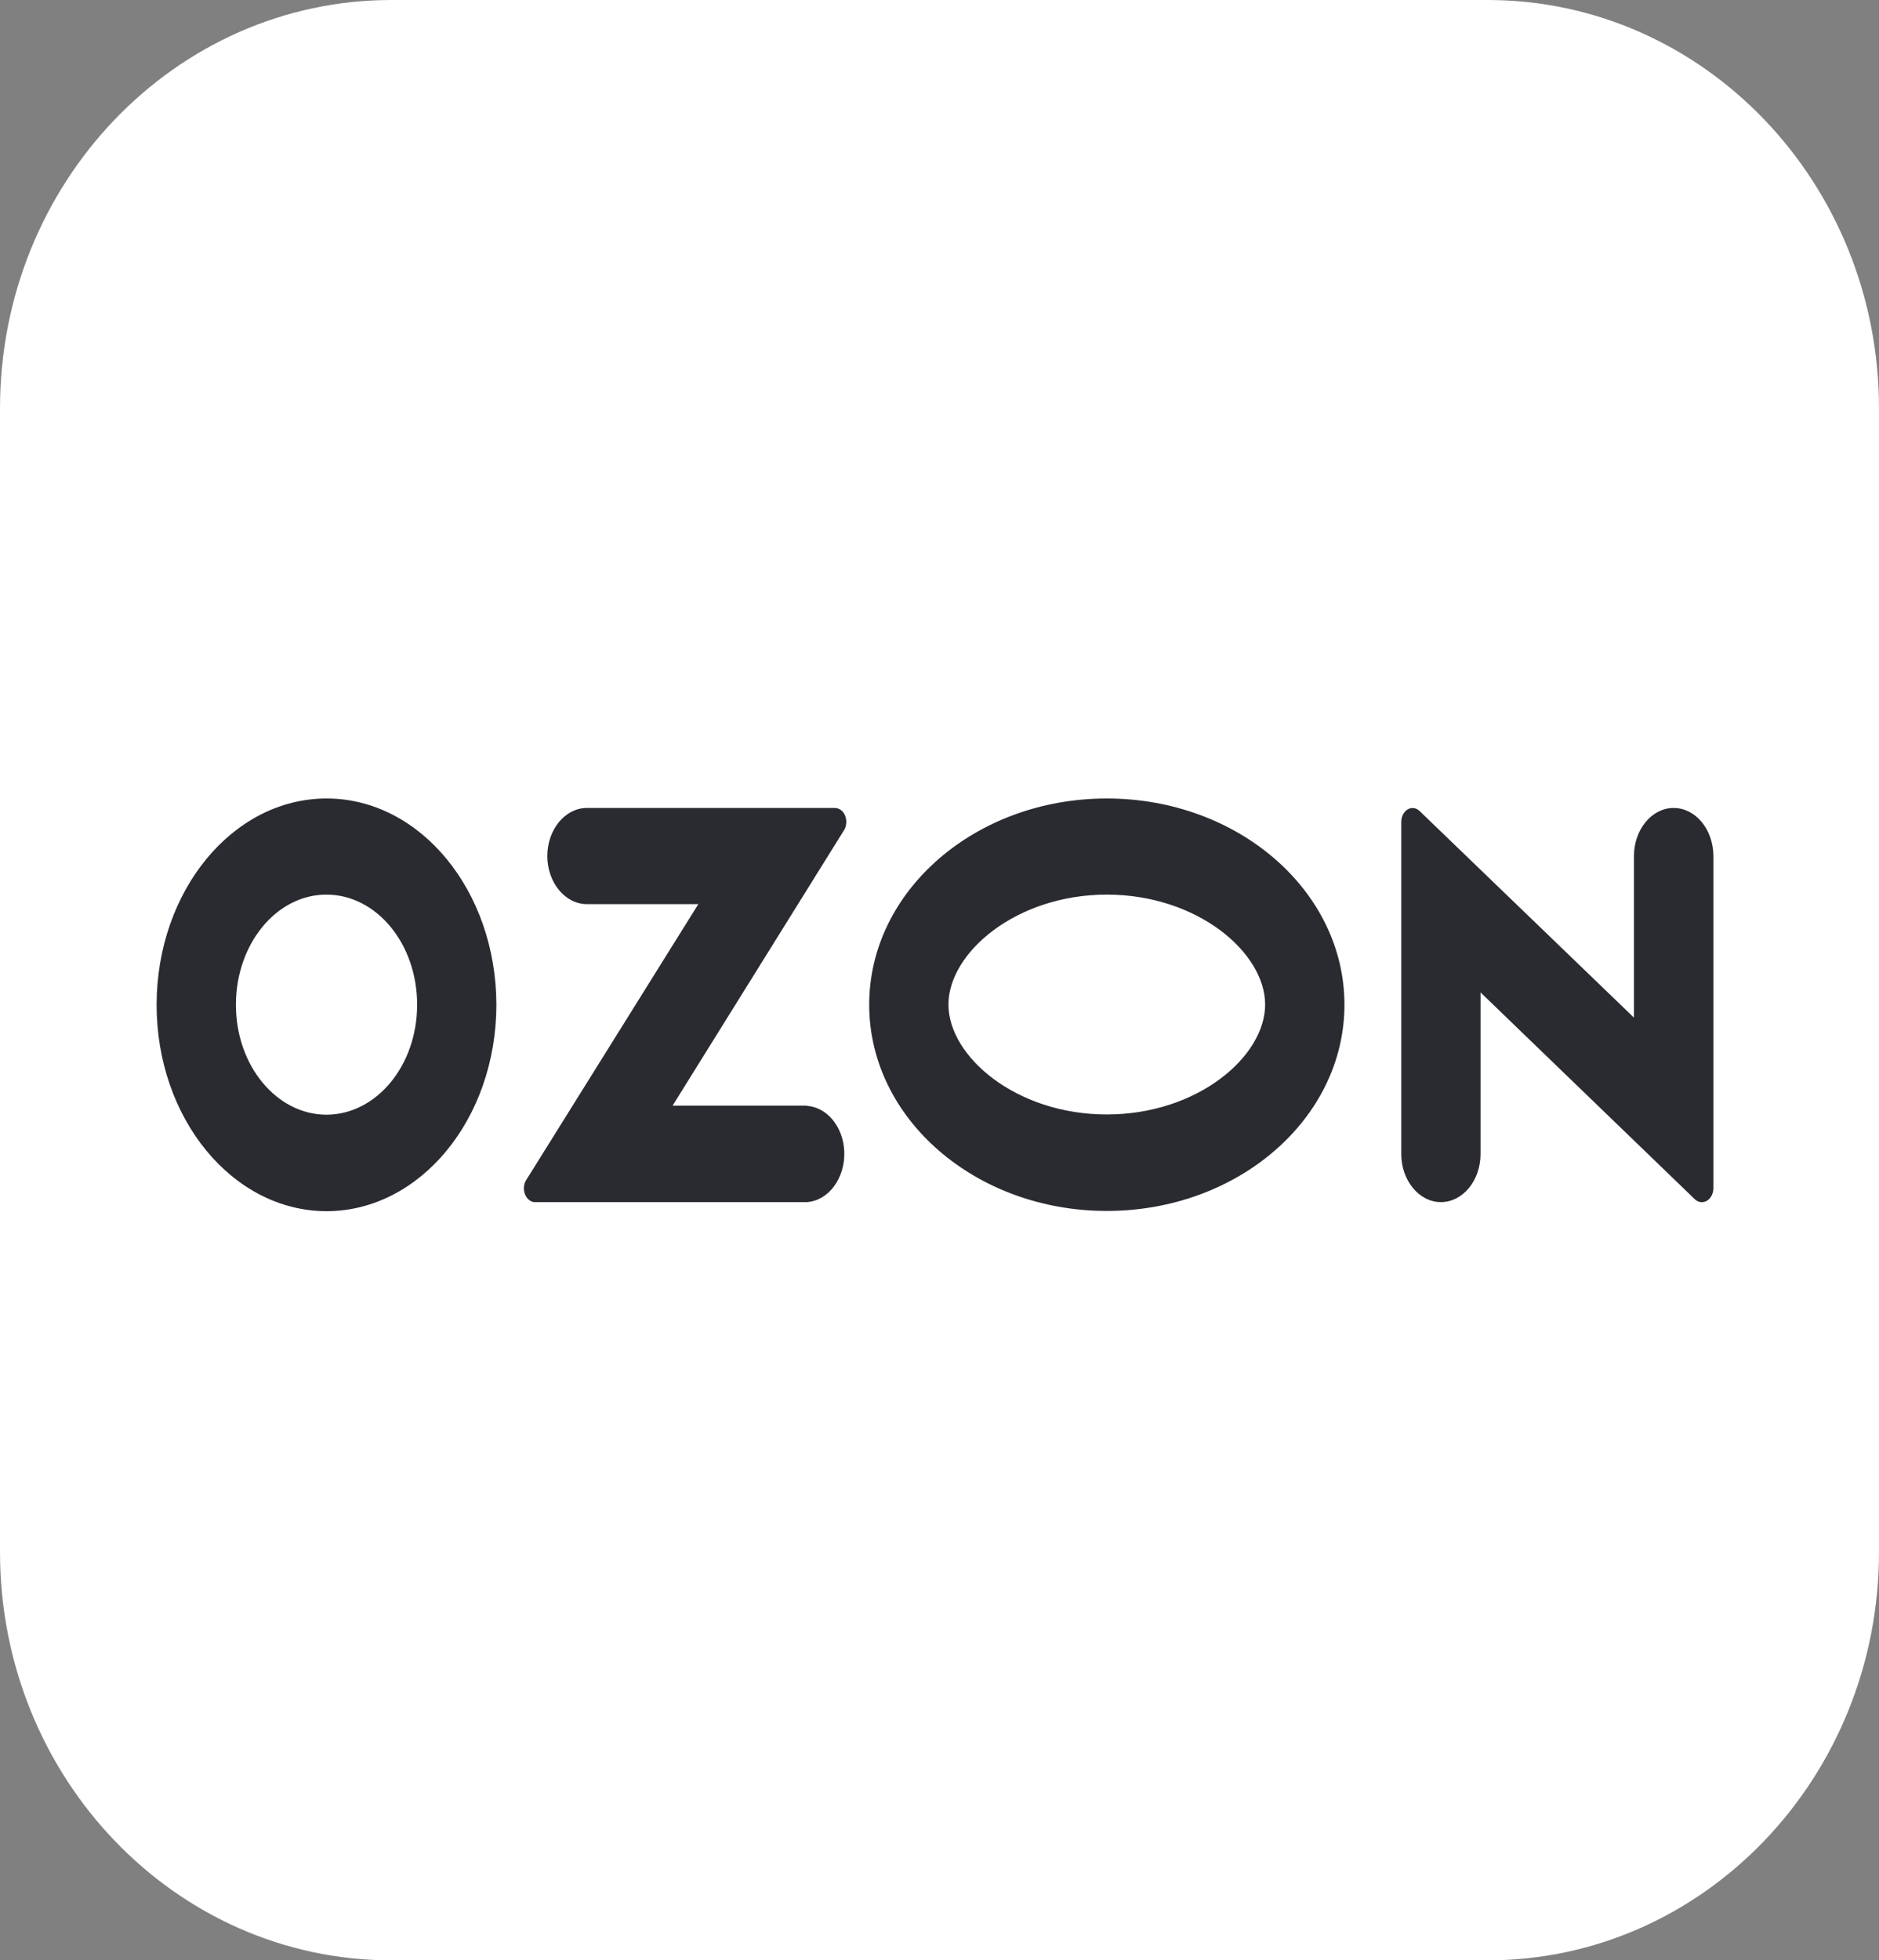 <?xml version="1.0" encoding="utf-8"?>
<svg width="37.267" height="38.867" viewBox="0 0 37.267 38.867" fill="none" xmlns="http://www.w3.org/2000/svg">
  <rect x="0" y="0" width="37.267" height="38.867" fill="#808080" stroke="none"/>
  <g id="Group">
    <path id="Path" d="M7.764 0C7.764 0 29.503 0 29.503 0C33.791 0 37.267 3.626 37.267 8.098C37.267 8.098 37.267 30.771 37.267 30.771C37.267 35.243 33.791 38.869 29.503 38.869C29.503 38.869 7.764 38.869 7.764 38.869C3.476 38.869 0 35.243 0 30.771C0 30.771 0 8.098 0 8.098C0 3.626 3.476 0 7.764 0C7.764 0 7.764 0 7.764 0Z" fill="#FFFFFF" fill-rule="evenodd" />
    <path id="Shape" d="M12.898 6.09L10.234 6.09C10.234 6.09 13.635 0.627 13.635 0.627C13.709 0.508 13.688 0.332 13.589 0.243C13.552 0.208 13.502 0.188 13.454 0.188C13.454 0.188 8.534 0.188 8.534 0.188C8.102 0.188 7.749 0.617 7.749 1.141C7.749 1.666 8.103 2.095 8.534 2.095C8.534 2.095 10.744 2.095 10.744 2.095C10.744 2.095 7.332 7.563 7.332 7.563C7.254 7.683 7.274 7.853 7.374 7.948C7.415 7.988 7.464 8.008 7.514 8.003C7.514 8.003 12.893 8.003 12.893 8.003C13.326 7.978 13.659 7.528 13.639 6.999C13.618 6.509 13.297 6.119 12.893 6.094C12.893 6.094 12.893 6.089 12.893 6.089L12.898 6.089L12.898 6.09ZM30.087 0.188C29.654 0.188 29.301 0.617 29.301 1.141C29.301 1.141 29.301 4.345 29.301 4.345C29.301 4.345 25.053 0.252 25.053 0.252C24.958 0.156 24.814 0.171 24.736 0.292C24.703 0.342 24.686 0.401 24.686 0.467C24.686 0.467 24.686 7.049 24.686 7.049C24.686 7.574 25.04 8.003 25.472 8.003C25.904 8.003 26.258 7.578 26.258 7.049C26.258 7.049 26.258 3.845 26.258 3.845C26.258 3.845 30.506 7.944 30.506 7.944C30.604 8.039 30.749 8.019 30.827 7.899C30.86 7.848 30.877 7.789 30.877 7.729C30.877 7.729 30.877 1.141 30.877 1.141C30.873 0.612 30.524 0.188 30.087 0.188C30.087 0.188 30.087 0.188 30.087 0.188ZM18.846 6.265C17.046 6.265 15.705 5.115 15.705 4.086C15.705 3.056 17.051 1.906 18.846 1.906C20.645 1.906 21.986 3.056 21.986 4.086C21.986 5.115 20.648 6.265 18.846 6.265C18.846 6.265 18.846 6.265 18.846 6.265ZM18.846 0C16.244 0 14.133 1.829 14.133 4.089C14.133 6.349 16.244 8.178 18.846 8.178C21.447 8.178 23.559 6.349 23.559 4.089C23.559 1.829 21.447 0 18.846 0C18.846 0 18.846 0 18.846 0ZM3.372 6.27C2.38 6.27 1.573 5.296 1.573 4.091C1.573 2.885 2.375 1.906 3.368 1.906C4.36 1.906 5.167 2.88 5.167 4.086C5.167 4.086 5.167 4.091 5.167 4.091C5.167 5.291 4.364 6.265 3.372 6.27C3.372 6.27 3.372 6.27 3.372 6.27ZM3.372 0C1.511 0 0.004 1.829 0 4.089C0 6.347 1.506 8.178 3.367 8.183C5.228 8.183 6.735 6.354 6.739 4.094C6.739 4.094 6.739 4.089 6.739 4.089C6.735 1.83 5.229 0 3.372 0C3.372 0 3.372 0 3.372 0Z" fill="#2A2B30" transform="translate(3.106 15.832)" />
  </g>
</svg>